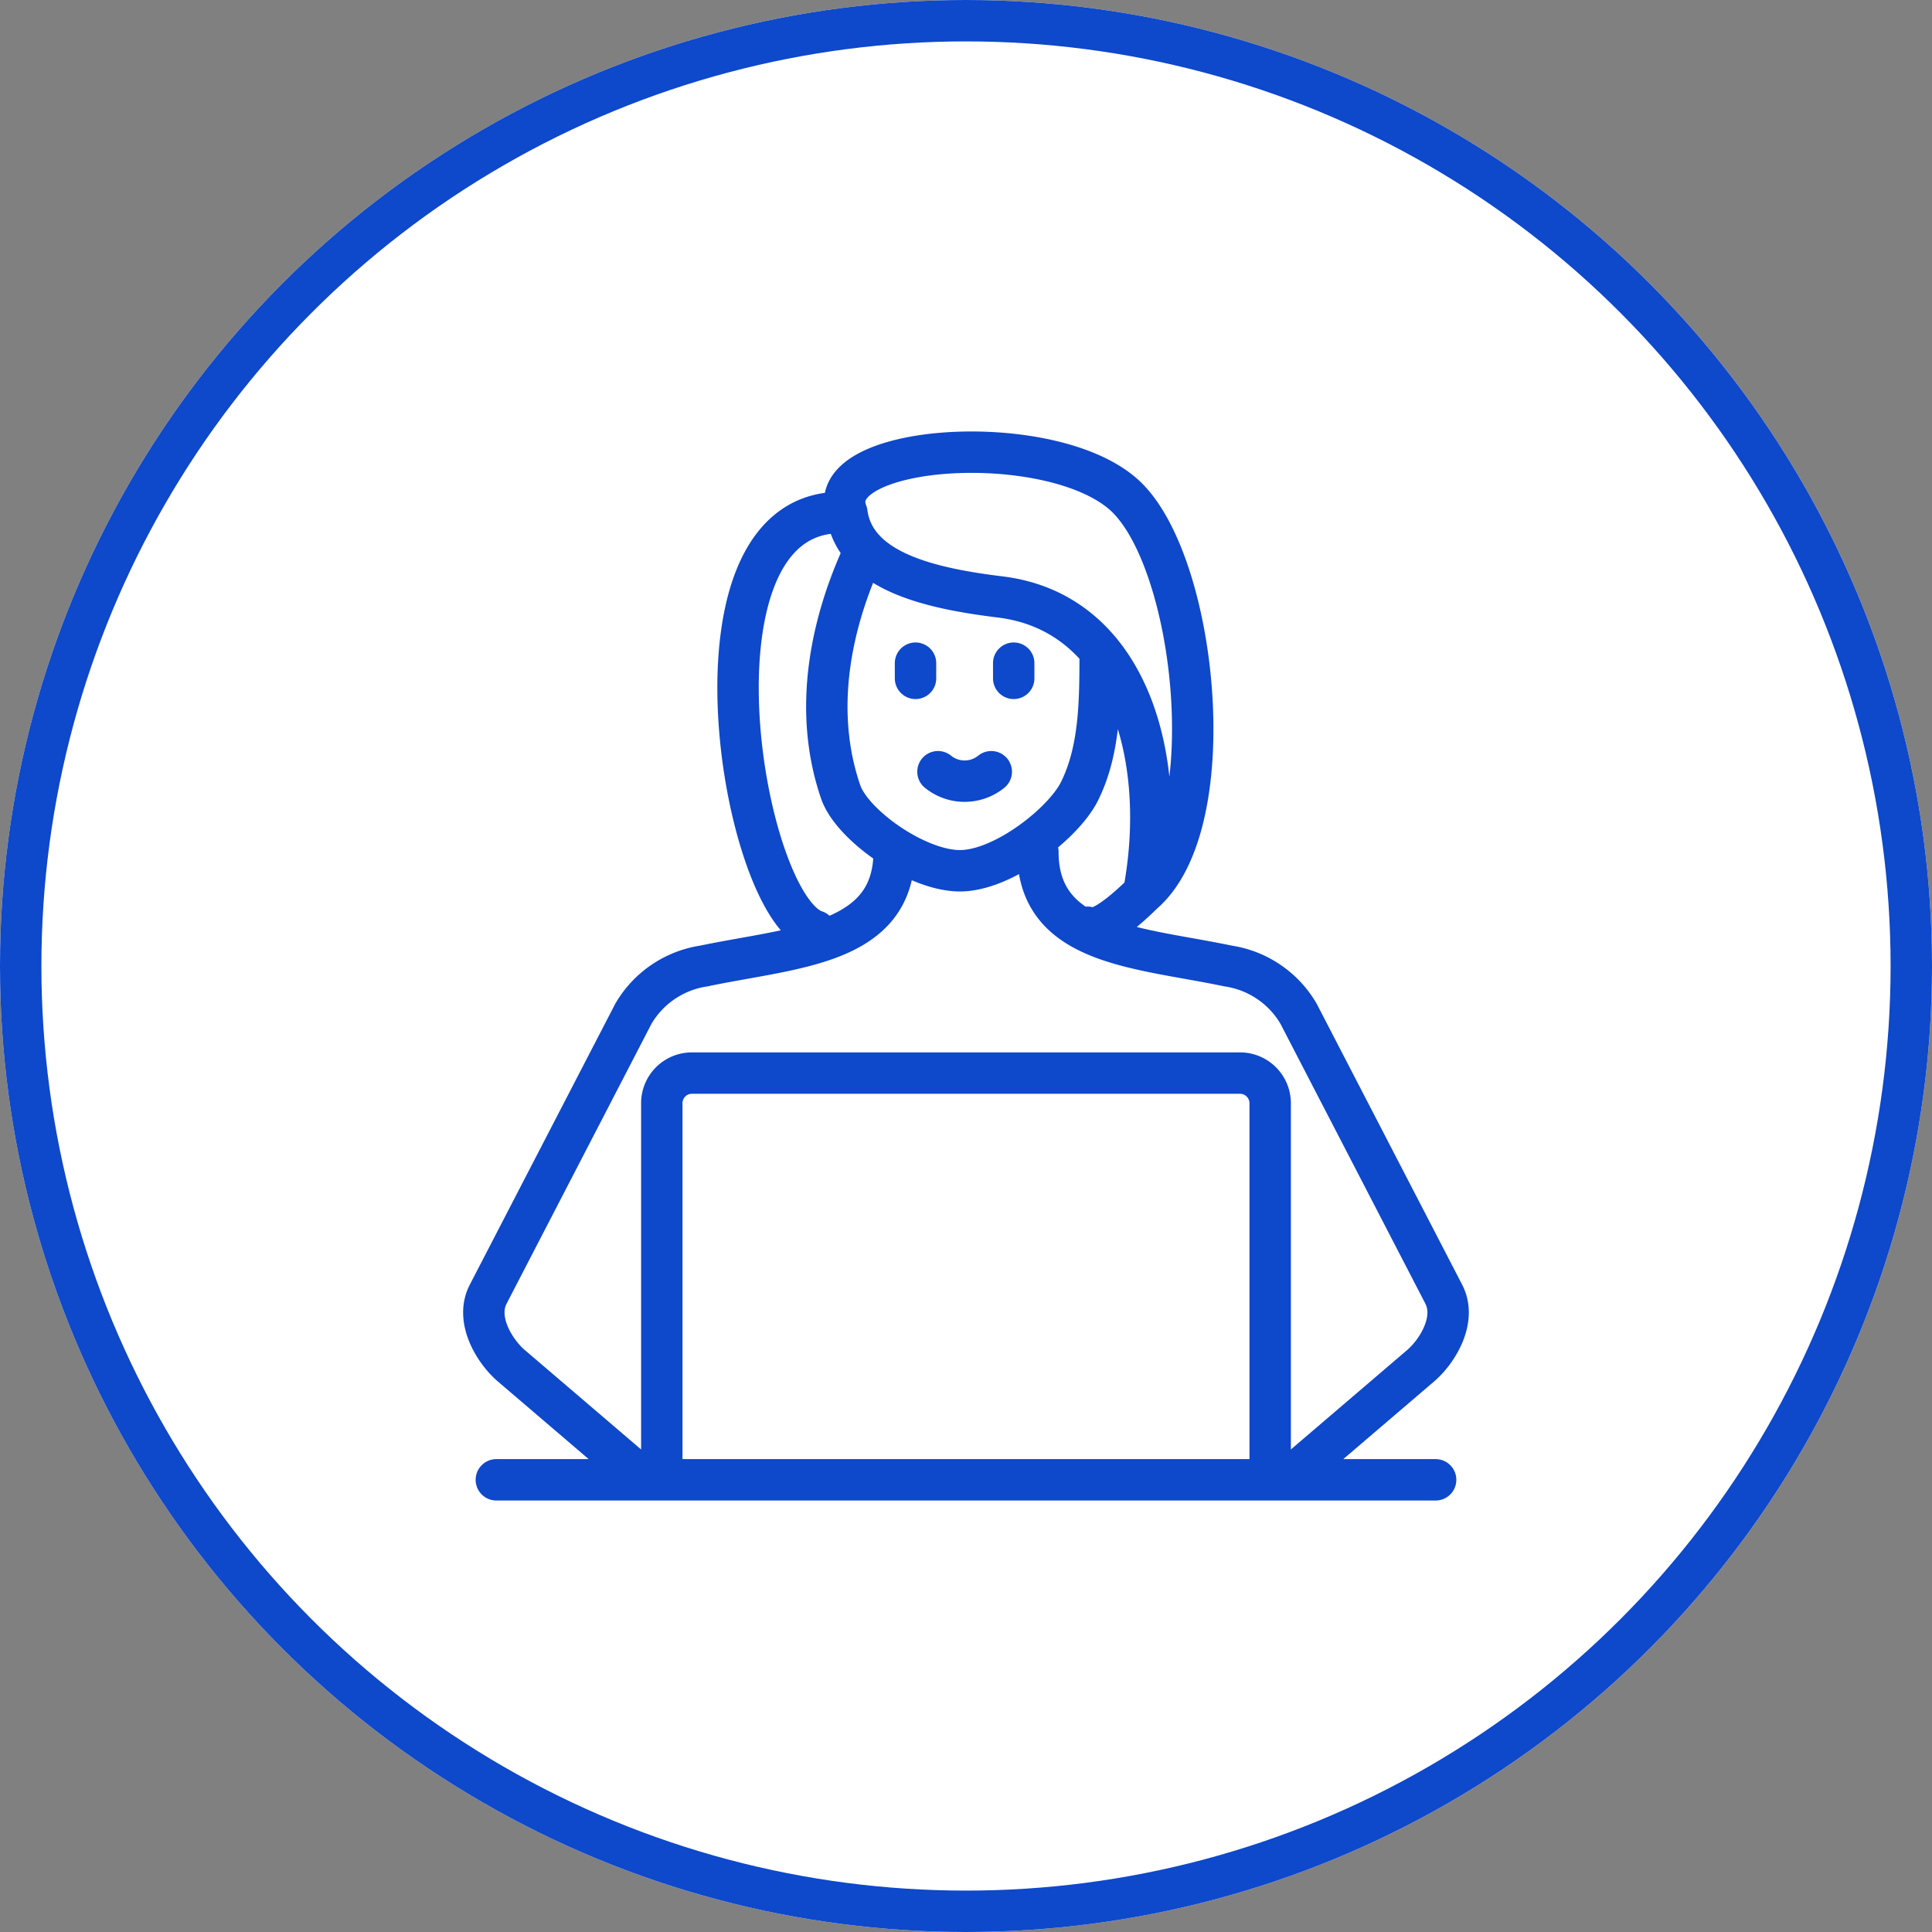 <svg xmlns="http://www.w3.org/2000/svg" xmlns:xlink="http://www.w3.org/1999/xlink" width="140" height="140" viewBox="0 0 140 140">
  <rect x="0" y="0" width="140" height="140" fill="#808080" stroke="none"/>
  <defs>
    <clipPath id="clip-path">
      <rect id="Rectangle_360" data-name="Rectangle 360" width="72.828" height="77.422" fill="none" stroke="#0e48cb" stroke-width="3"/>
    </clipPath>
  </defs>
  <g id="Group_633" data-name="Group 633" transform="translate(-398 -1047)">
    <g id="Ellipse_53" data-name="Ellipse 53" transform="translate(398 1047)" fill="#fff" stroke="#0e48cb" stroke-width="3">
      <circle cx="70" cy="70" r="70" stroke="none"/>
      <circle cx="70" cy="70" r="68.5" fill="none"/>
    </g>
    <g id="Group_632" data-name="Group 632">
      <g id="Group_557" data-name="Group 557" transform="translate(431.586 1078.289)">
        <g id="Group_557-2" data-name="Group 557" transform="translate(0 0)" clip-path="url(#clip-path)">
          <path id="Path_856" data-name="Path 856" d="M13.615,73.858V47.89a2.181,2.181,0,0,1,2.176-2.176H55.52A2.187,2.187,0,0,1,57.7,47.89V73.858M1.625,75.187H69.689M32,16.01v1.1m7.115-1.1v1.1m-1.626,6.766a3.068,3.068,0,0,1-3.862,0m-5.3-16.069c-2.556,5.433-3.745,11.721-1.752,17.528.82,2.4,5.5,5.718,8.643,5.718s7.5-3.456,8.643-5.718c1.534-3.044,1.516-6.7,1.52-10.21m-.913,20.022c1.015.6,3.825-2.285,4.067-2.5C54.4,27.5,52.348,8.559,47.132,3.831c-5.378-4.869-22.06-3.7-20.108,1.278-12.492-.753-7.687,28.568-2.272,30.309M27.024,5.109c.574,4.34,6.282,5.507,11.137,6.106,9.238,1.144,12.216,11.678,10.37,21.433M11.562,74.489l-8.854-7.57C1.525,65.908.068,63.6,1.034,61.736L11.556,41.415a7.135,7.135,0,0,1,5.1-3.46c6.534-1.368,13.795-1.507,13.795-8.288m29.3,44.822,8.854-7.57c1.183-1.011,2.64-3.316,1.674-5.183L59.758,41.415a7.135,7.135,0,0,0-5.1-3.46c-6.534-1.368-13.793-1.507-13.793-8.288" transform="translate(0.756 0.757)" fill="none" stroke="#0e48cb" stroke-linecap="round" stroke-linejoin="round" stroke-width="3"/>
        </g>
      </g>
    </g>
  </g>
</svg>
